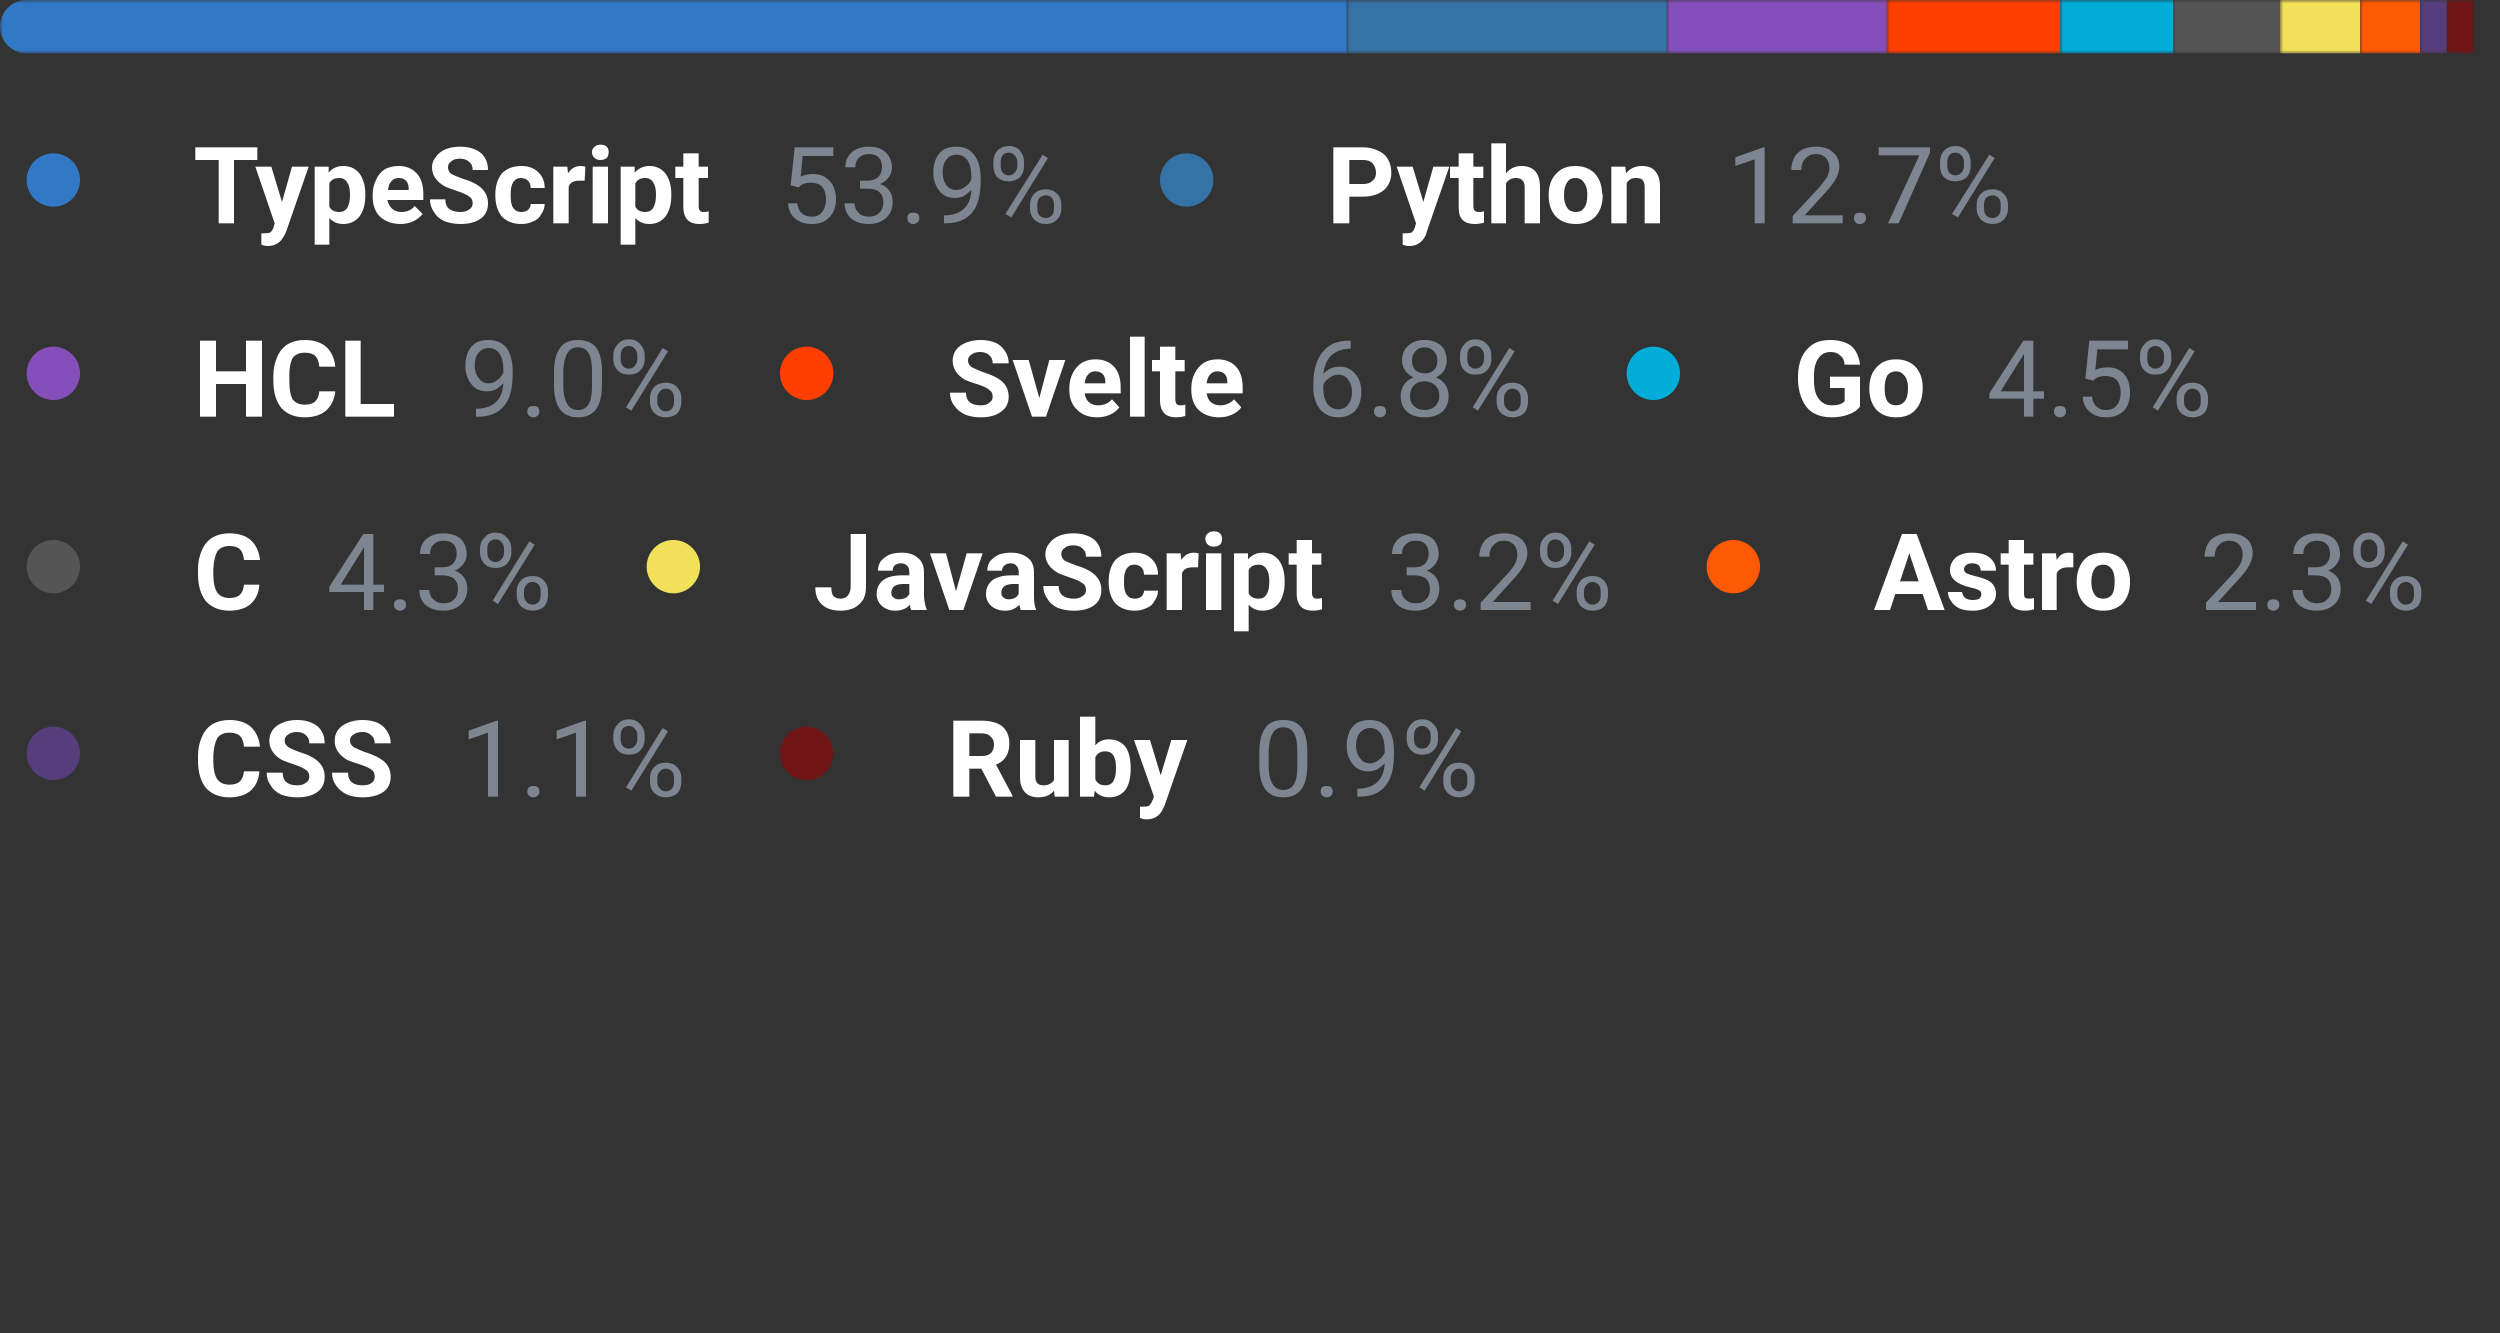 <svg width="375" height="200" viewBox="0 0 375 200" xmlns="http://www.w3.org/2000/svg"><rect x="0" y="0" width="375" height="200" fill="#333333" stroke="none"/><mask id="satori_om-id"><rect x="0" y="0" width="375" height="123" fill="#fff"/></mask><clipPath id="satori_cp-id-0"><path x="0" y="0" width="375" height="8" d="M4,0 h367 a4,4 0 0 1 4,4 v0 a4,4 0 0 1 -4,4 h-367 a4,4 0 0 1 -4,-4 v0 a4,4 0 0 1 4,-4"/></clipPath><mask id="satori_om-id-0"><rect x="0" y="0" width="375" height="8" fill="#fff"/></mask><mask id="satori_om-id-0-0"><rect x="0" y="0" width="202" height="8" fill="#fff" mask="url(#satori_om-id-0)"/></mask><rect x="0" y="0" width="202" height="8" fill="#3178c6" clip-path="url(#satori_cp-id-0)" mask="url(#satori_om-id-0)"/><mask id="satori_om-id-0-1"><rect x="202" y="0" width="48" height="8" fill="#fff" mask="url(#satori_om-id-0)"/></mask><rect x="202" y="0" width="48" height="8" fill="#3572A5" clip-path="url(#satori_cp-id-0)" mask="url(#satori_om-id-0)"/><mask id="satori_om-id-0-2"><rect x="250" y="0" width="33" height="8" fill="#fff" mask="url(#satori_om-id-0)"/></mask><rect x="250" y="0" width="33" height="8" fill="#844FBA" clip-path="url(#satori_cp-id-0)" mask="url(#satori_om-id-0)"/><mask id="satori_om-id-0-3"><rect x="283" y="0" width="26" height="8" fill="#fff" mask="url(#satori_om-id-0)"/></mask><rect x="283" y="0" width="26" height="8" fill="#ff3e00" clip-path="url(#satori_cp-id-0)" mask="url(#satori_om-id-0)"/><mask id="satori_om-id-0-4"><rect x="309" y="0" width="17" height="8" fill="#fff" mask="url(#satori_om-id-0)"/></mask><rect x="309" y="0" width="17" height="8" fill="#00ADD8" clip-path="url(#satori_cp-id-0)" mask="url(#satori_om-id-0)"/><mask id="satori_om-id-0-5"><rect x="326" y="0" width="16" height="8" fill="#fff" mask="url(#satori_om-id-0)"/></mask><rect x="326" y="0" width="16" height="8" fill="#555555" clip-path="url(#satori_cp-id-0)" mask="url(#satori_om-id-0)"/><mask id="satori_om-id-0-6"><rect x="342" y="0" width="12" height="8" fill="#fff" mask="url(#satori_om-id-0)"/></mask><rect x="342" y="0" width="12" height="8" fill="#f1e05a" clip-path="url(#satori_cp-id-0)" mask="url(#satori_om-id-0)"/><mask id="satori_om-id-0-7"><rect x="354" y="0" width="9" height="8" fill="#fff" mask="url(#satori_om-id-0)"/></mask><rect x="354" y="0" width="9" height="8" fill="#ff5a03" clip-path="url(#satori_cp-id-0)" mask="url(#satori_om-id-0)"/><mask id="satori_om-id-0-8"><rect x="363" y="0" width="4" height="8" fill="#fff" mask="url(#satori_om-id-0)"/></mask><rect x="363" y="0" width="4" height="8" fill="#563d7c" clip-path="url(#satori_cp-id-0)" mask="url(#satori_om-id-0)"/><mask id="satori_om-id-0-9"><rect x="367" y="0" width="4" height="8" fill="#fff" mask="url(#satori_om-id-0)"/></mask><rect x="367" y="0" width="4" height="8" fill="#701516" clip-path="url(#satori_cp-id-0)" mask="url(#satori_om-id-0)"/><mask id="satori_om-id-1"><rect x="0" y="18" width="375" height="105" fill="#fff"/></mask><mask id="satori_om-id-1-0"><rect x="0" y="18" width="160" height="19" fill="#fff"/></mask><mask id="satori_om-id-1-0-0"><rect x="0" y="19" width="16" height="16" fill="#fff"/></mask><mask id="satori_om-id-1-0-0-0"><rect x="4" y="23" width="8" height="8" fill="#fff"/></mask><path x="4" y="23" width="8" height="8" fill="#3178c6" d="M8,23 h0 a4,4 0 0 1 4,4 v0 a4,4 0 0 1 -4,4 h0 a4,4 0 0 1 -4,-4 v0 a4,4 0 0 1 4,-4"/><mask id="satori_om-id-1-0-1"><rect x="29" y="18" width="79" height="19" fill="#fff"/></mask><path fill="#fff" d="M38.6 22.1L38.6 24.0L35.1 24.0L35.1 33.5L32.8 33.5L32.8 24.0L29.3 24.0L29.3 22.1L38.6 22.1ZM40.7 25.0L42.3 30.3L43.8 25.0L46.3 25.0L42.9 34.8L42.7 35.2Q41.9 36.9 40.2 36.9L40.2 36.9Q39.7 36.9 39.2 36.7L39.2 36.7L39.2 35.0L39.5 35.0Q40.2 35.0 40.5 34.9Q40.8 34.7 41.0 34.2L41.0 34.2L41.2 33.5L38.3 25.0L40.7 25.0ZM54.8 29.2L54.8 29.3Q54.8 31.3 53.9 32.5Q53.0 33.6 51.5 33.6L51.5 33.6Q50.2 33.6 49.4 32.7L49.4 32.7L49.4 36.7L47.2 36.7L47.2 25.0L49.3 25.0L49.3 25.9Q50.1 24.9 51.5 24.9L51.5 24.9Q53.0 24.9 53.9 26.0Q54.8 27.2 54.8 29.2L54.8 29.2ZM52.5 29.2L52.5 29.2Q52.5 28.0 52.1 27.4Q51.7 26.7 50.9 26.7L50.9 26.7Q49.8 26.7 49.4 27.5L49.4 27.5L49.4 31.0Q49.8 31.8 50.9 31.8L50.9 31.8Q52.5 31.8 52.5 29.2ZM60.1 33.6L60.1 33.6Q58.2 33.6 57.0 32.5Q55.9 31.4 55.9 29.5L55.9 29.5L55.9 29.2Q55.9 28.0 56.4 27.0Q56.8 26.0 57.7 25.4Q58.6 24.9 59.8 24.9L59.8 24.9Q61.5 24.9 62.5 26.0Q63.5 27.1 63.5 29.1L63.5 29.1L63.5 30.0L58.1 30.0Q58.3 30.8 58.8 31.3Q59.4 31.8 60.2 31.8L60.2 31.8Q61.5 31.8 62.2 30.9L62.2 30.9L63.4 32.1Q62.8 32.8 62.0 33.2Q61.1 33.6 60.1 33.6ZM59.8 26.7L59.8 26.7Q59.1 26.7 58.7 27.2Q58.3 27.6 58.2 28.5L58.2 28.5L61.3 28.5L61.3 28.3Q61.3 27.5 60.9 27.1Q60.5 26.7 59.8 26.7ZM70.9 30.5L70.9 30.5Q70.9 29.8 70.4 29.5Q69.9 29.1 68.7 28.7Q67.5 28.3 66.8 28.0L66.8 28.0Q64.8 26.9 64.8 25.1L64.8 25.1Q64.8 24.2 65.4 23.5Q65.9 22.8 66.8 22.4Q67.8 22.0 69.0 22.0L69.0 22.0Q70.3 22.0 71.2 22.4Q72.2 22.8 72.7 23.6Q73.2 24.4 73.2 25.5L73.2 25.5L70.9 25.5Q70.9 24.7 70.4 24.3Q69.9 23.8 69.0 23.8L69.0 23.8Q68.1 23.8 67.7 24.2Q67.2 24.5 67.2 25.1L67.2 25.1Q67.2 25.7 67.7 26.1Q68.3 26.4 69.4 26.8L69.4 26.8Q71.4 27.4 72.3 28.3Q73.2 29.2 73.2 30.5L73.2 30.5Q73.2 32.0 72.1 32.8Q71.0 33.6 69.1 33.6L69.1 33.6Q67.8 33.6 66.7 33.2Q65.6 32.7 65.1 31.8Q64.5 31.0 64.5 29.9L64.5 29.9L66.8 29.9Q66.8 31.8 69.1 31.8L69.1 31.8Q69.9 31.8 70.4 31.4Q70.9 31.1 70.9 30.5ZM78.2 31.8L78.2 31.8Q78.8 31.8 79.2 31.5Q79.6 31.1 79.6 30.6L79.6 30.6L81.7 30.6Q81.7 31.4 81.2 32.1Q80.8 32.9 80.0 33.2Q79.2 33.6 78.2 33.6L78.2 33.6Q76.4 33.6 75.3 32.5Q74.3 31.3 74.3 29.3L74.3 29.3L74.3 29.2Q74.3 27.2 75.3 26.0Q76.4 24.9 78.2 24.9L78.2 24.9Q79.8 24.9 80.7 25.8Q81.7 26.7 81.7 28.2L81.7 28.2L79.6 28.2Q79.6 27.5 79.2 27.1Q78.8 26.7 78.1 26.7L78.1 26.7Q77.4 26.7 77.0 27.3Q76.6 27.9 76.6 29.1L76.6 29.1L76.6 29.4Q76.6 30.7 77.0 31.2Q77.4 31.8 78.2 31.8ZM87.8 25.0L87.7 27.1Q87.3 27.1 86.9 27.1L86.9 27.1Q85.6 27.1 85.3 28.0L85.3 28.0L85.3 33.5L83.0 33.5L83.0 25.0L85.1 25.0L85.2 26.0Q85.9 24.9 87.1 24.9L87.1 24.9Q87.4 24.9 87.8 25.0L87.8 25.0ZM91.2 25.0L91.2 33.5L88.9 33.5L88.9 25.0L91.2 25.0ZM88.8 22.8L88.8 22.8Q88.8 22.3 89.2 22.0Q89.5 21.7 90.1 21.7L90.1 21.7Q90.7 21.7 91 22.0Q91.3 22.3 91.3 22.8L91.3 22.8Q91.3 23.4 91.0 23.7Q90.6 24.0 90.1 24.0Q89.5 24.0 89.2 23.7Q88.8 23.4 88.8 22.8ZM100.7 29.2L100.7 29.3Q100.7 31.3 99.8 32.5Q98.9 33.6 97.4 33.6L97.4 33.6Q96.1 33.6 95.3 32.7L95.3 32.7L95.3 36.7L93.1 36.7L93.1 25.0L95.2 25.0L95.2 25.9Q96.1 24.9 97.4 24.9L97.4 24.9Q98.9 24.9 99.8 26.0Q100.7 27.2 100.7 29.2L100.7 29.2ZM98.4 29.2L98.4 29.2Q98.4 28.0 98.0 27.4Q97.6 26.7 96.8 26.7L96.8 26.7Q95.7 26.7 95.3 27.5L95.3 27.5L95.3 31.0Q95.7 31.8 96.8 31.8L96.8 31.8Q98.4 31.8 98.4 29.2ZM102.5 23.0L104.8 23.0L104.8 25.0L106.2 25.0L106.2 26.7L104.8 26.7L104.8 30.9Q104.8 31.4 105.0 31.6Q105.1 31.8 105.6 31.8L105.6 31.8Q106.0 31.8 106.3 31.7L106.3 31.7L106.3 33.4Q105.6 33.6 104.9 33.6L104.9 33.6Q102.6 33.6 102.5 31.2L102.5 31.2L102.5 26.7L101.3 26.7L101.3 25.0L102.5 25.0L102.5 23.0Z "/><mask id="satori_om-id-1-0-2"><rect x="117" y="18" width="43" height="19" fill="#fff"/></mask><path fill="#7d8590" d="M119.8 28.1L118.6 27.8L119.2 22.1L125.0 22.1L125.0 23.4L120.4 23.4L120.1 26.5Q120.9 26.1 122.0 26.1L122.0 26.1Q123.5 26.1 124.4 27.1Q125.4 28.1 125.4 29.9L125.4 29.9Q125.4 31.6 124.4 32.6Q123.5 33.6 121.8 33.6L121.8 33.6Q120.2 33.6 119.3 32.8Q118.3 32.0 118.2 30.5L118.2 30.5L119.6 30.5Q119.7 31.5 120.3 32.0Q120.8 32.5 121.8 32.5L121.8 32.5Q122.8 32.5 123.3 31.8Q123.9 31.1 123.9 29.9L123.9 29.9Q123.9 28.7 123.3 28.0Q122.7 27.4 121.6 27.4L121.6 27.4Q120.7 27.4 120.1 27.8L120.1 27.8L119.8 28.1ZM129.0 28.3L129.0 27.1L130.1 27.1Q131.1 27.1 131.7 26.6Q132.3 26.0 132.3 25.1L132.3 25.1Q132.3 23.1 130.3 23.1L130.3 23.1Q129.4 23.1 128.8 23.7Q128.3 24.2 128.3 25.1L128.3 25.1L126.8 25.1Q126.8 23.7 127.8 22.8Q128.8 22.0 130.3 22.0L130.3 22.0Q131.9 22.0 132.8 22.8Q133.8 23.7 133.8 25.2L133.8 25.2Q133.8 25.9 133.3 26.6Q132.8 27.3 132.0 27.6L132.0 27.6Q132.9 27.9 133.4 28.6Q133.9 29.3 133.9 30.3L133.9 30.3Q133.9 31.8 132.9 32.7Q131.9 33.6 130.3 33.6Q128.7 33.6 127.7 32.8Q126.7 31.9 126.7 30.5L126.7 30.5L128.2 30.5Q128.2 31.4 128.8 31.9Q129.3 32.5 130.3 32.5L130.3 32.5Q131.4 32.5 131.9 31.9Q132.5 31.4 132.5 30.3L132.5 30.3Q132.5 29.4 131.9 28.8Q131.3 28.3 130.1 28.3L130.1 28.3L129.0 28.3ZM136.1 32.7L136.1 32.7Q136.1 32.4 136.3 32.1Q136.5 31.9 137.0 31.9Q137.4 31.9 137.7 32.1Q137.9 32.4 137.9 32.7L137.9 32.7Q137.9 33.1 137.7 33.3Q137.4 33.6 137.0 33.6Q136.5 33.6 136.3 33.3Q136.1 33.1 136.1 32.7ZM145.7 28.5L145.7 28.5Q145.2 29.0 144.6 29.4Q144.0 29.7 143.2 29.7L143.2 29.7Q142.2 29.7 141.5 29.2Q140.8 28.7 140.4 27.8Q140.0 27.0 140.0 25.9L140.0 25.9Q140.0 24.7 140.4 23.8Q140.8 22.9 141.6 22.4Q142.4 22.0 143.5 22.0L143.5 22.0Q145.2 22.0 146.1 23.2Q147.1 24.5 147.1 26.7L147.1 26.7L147.1 27.1Q147.1 30.4 145.8 31.9Q144.5 33.5 141.8 33.5L141.8 33.5L141.6 33.5L141.6 32.3L141.9 32.3Q143.7 32.2 144.6 31.3Q145.6 30.4 145.7 28.5ZM143.4 28.5L143.4 28.5Q144.2 28.5 144.8 28.0Q145.4 27.6 145.7 26.9L145.7 26.9L145.7 26.4Q145.7 24.9 145.1 24.0Q144.4 23.2 143.5 23.2L143.5 23.2Q142.5 23.2 142.0 23.9Q141.4 24.6 141.4 25.8L141.4 25.8Q141.4 27.0 141.9 27.7Q142.5 28.5 143.4 28.5ZM149.0 24.8L149.0 24.3Q149.0 23.3 149.6 22.6Q150.3 21.9 151.3 21.9L151.3 21.9Q152.4 21.9 153.0 22.6Q153.6 23.3 153.6 24.3L153.6 24.3L153.6 24.9Q153.6 25.9 153.0 26.6Q152.3 27.2 151.3 27.2L151.3 27.2Q150.3 27.2 149.6 26.6Q149.0 25.9 149.0 24.8L149.0 24.8ZM150.1 24.3L150.1 24.9Q150.1 25.5 150.4 25.9Q150.8 26.3 151.3 26.3L151.3 26.3Q151.9 26.3 152.2 25.9Q152.6 25.5 152.6 24.9L152.6 24.9L152.6 24.3Q152.6 23.7 152.2 23.3Q151.9 22.9 151.3 22.9Q150.7 22.9 150.4 23.3Q150.1 23.7 150.1 24.3L150.1 24.3ZM154.5 31.3L154.5 30.7Q154.5 29.7 155.2 29.0Q155.8 28.4 156.9 28.4Q157.9 28.4 158.5 29.0Q159.2 29.7 159.2 30.7L159.2 30.7L159.2 31.3Q159.2 32.3 158.5 33.0Q157.9 33.6 156.9 33.6Q155.9 33.6 155.2 33.0Q154.5 32.3 154.5 31.3L154.5 31.3ZM155.6 30.7L155.6 31.3Q155.6 31.9 155.9 32.3Q156.3 32.7 156.9 32.7L156.9 32.7Q157.4 32.7 157.8 32.3Q158.1 31.9 158.1 31.3L158.1 31.3L158.1 30.7Q158.1 30.1 157.8 29.7Q157.4 29.3 156.9 29.3L156.9 29.3Q156.3 29.3 155.9 29.7Q155.6 30.1 155.6 30.7L155.6 30.7ZM157.2 23.7L151.7 32.6L150.8 32.1L156.4 23.2L157.2 23.7Z "/><mask id="satori_om-id-1-1"><rect x="170" y="18" width="132" height="19" fill="#fff"/></mask><mask id="satori_om-id-1-1-0"><rect x="170" y="19" width="16" height="16" fill="#fff"/></mask><mask id="satori_om-id-1-1-0-0"><rect x="174" y="23" width="8" height="8" fill="#fff"/></mask><path x="174" y="23" width="8" height="8" fill="#3572A5" d="M178,23 h0 a4,4 0 0 1 4,4 v0 a4,4 0 0 1 -4,4 h0 a4,4 0 0 1 -4,-4 v0 a4,4 0 0 1 4,-4"/><mask id="satori_om-id-1-1-1"><rect x="199" y="18" width="51" height="19" fill="#fff"/></mask><path fill="#fff" d="M204.4 29.5L202.4 29.5L202.4 33.5L200.0 33.5L200.0 22.1L204.5 22.1Q205.7 22.1 206.7 22.6Q207.7 23.0 208.2 23.9Q208.7 24.8 208.7 25.9L208.7 25.9Q208.7 27.5 207.6 28.5Q206.4 29.5 204.4 29.5L204.4 29.5ZM202.4 24.0L202.4 27.6L204.5 27.6Q205.4 27.6 205.9 27.1Q206.4 26.7 206.4 25.9L206.4 25.9Q206.4 25.1 205.9 24.5Q205.4 24.0 204.5 24.0L204.5 24.0L202.4 24.0ZM211.9 25.0L213.5 30.3L215.0 25.0L217.4 25.0L214.0 34.8L213.9 35.2Q213.1 36.9 211.4 36.9L211.4 36.9Q210.9 36.9 210.4 36.7L210.4 36.7L210.4 35.0L210.7 35.0Q211.3 35.0 211.7 34.9Q212.0 34.7 212.2 34.2L212.2 34.2L212.4 33.5L209.5 25.0L211.9 25.0ZM218.8 23.0L221.0 23.0L221.0 25.0L222.5 25.0L222.5 26.7L221.0 26.7L221.0 30.9Q221.0 31.4 221.2 31.6Q221.4 31.8 221.9 31.8L221.9 31.8Q222.3 31.8 222.6 31.7L222.6 31.7L222.6 33.4Q221.9 33.6 221.2 33.6L221.2 33.6Q218.8 33.6 218.8 31.2L218.8 31.2L218.8 26.7L217.5 26.7L217.5 25.0L218.8 25.0L218.8 23.0ZM225.9 21.5L225.9 26.0Q226.8 24.9 228.2 24.9L228.2 24.9Q231.0 24.9 231.0 28.1L231.0 28.1L231.0 33.5L228.7 33.5L228.7 28.1Q228.7 27.4 228.4 27.1Q228.1 26.7 227.4 26.7L227.4 26.7Q226.4 26.7 225.9 27.5L225.9 27.5L225.9 33.5L223.7 33.5L223.7 21.5L225.9 21.5ZM232.3 29.3L232.3 29.2Q232.3 27.9 232.8 26.9Q233.3 26.0 234.2 25.4Q235.1 24.9 236.3 24.9L236.3 24.9Q238.0 24.9 239.1 25.9Q240.2 27.0 240.3 28.8L240.3 28.8L240.4 29.3Q240.4 31.3 239.3 32.5Q238.2 33.6 236.4 33.6Q234.5 33.6 233.4 32.5Q232.3 31.3 232.3 29.3L232.3 29.3ZM234.6 29.3L234.6 29.3Q234.6 30.5 235.1 31.2Q235.5 31.8 236.4 31.8L236.4 31.8Q237.2 31.8 237.6 31.2Q238.1 30.6 238.1 29.2L238.1 29.2Q238.1 28.0 237.6 27.4Q237.2 26.7 236.3 26.7L236.3 26.7Q235.5 26.7 235.1 27.3Q234.6 28.0 234.6 29.3ZM241.7 25.0L243.8 25.0L243.9 26.0Q244.8 24.9 246.3 24.9L246.3 24.9Q247.7 24.9 248.3 25.7Q249.0 26.5 249.0 28.0L249.0 28.0L249.0 33.5L246.7 33.5L246.7 28.1Q246.7 27.4 246.4 27.0Q246.1 26.7 245.4 26.7L245.4 26.7Q244.4 26.7 244.0 27.5L244.0 27.5L244.0 33.5L241.7 33.5L241.7 25.0Z "/><mask id="satori_om-id-1-1-2"><rect x="259" y="18" width="43" height="19" fill="#fff"/></mask><path fill="#7d8590" d="M264.7 22.1L264.7 33.5L263.2 33.5L263.2 23.9L260.3 24.9L260.3 23.6L264.5 22.1L264.7 22.1ZM276.4 32.3L276.4 33.5L268.9 33.5L268.9 32.4L272.9 28.1Q273.7 27.1 274.1 26.5Q274.4 25.8 274.4 25.2L274.4 25.2Q274.4 24.3 273.9 23.7Q273.3 23.1 272.4 23.1L272.4 23.1Q271.4 23.1 270.8 23.8Q270.2 24.4 270.2 25.5L270.2 25.5L268.7 25.5Q268.7 23.9 269.7 22.9Q270.7 22.0 272.4 22.0L272.4 22.0Q274.0 22.0 274.9 22.8Q275.9 23.6 275.9 25.0L275.9 25.0Q275.9 26.7 273.7 29.0L273.7 29.0L270.7 32.3L276.4 32.3ZM278.1 32.7L278.1 32.7Q278.1 32.4 278.3 32.1Q278.5 31.9 279.0 31.9Q279.4 31.9 279.7 32.1Q279.9 32.4 279.9 32.7L279.9 32.7Q279.9 33.1 279.7 33.3Q279.4 33.6 279.0 33.6Q278.5 33.6 278.3 33.3Q278.1 33.1 278.1 32.7ZM289.5 22.1L289.5 22.9L284.8 33.5L283.2 33.5L287.9 23.3L281.8 23.3L281.8 22.1L289.5 22.1ZM291.0 24.8L291.0 24.3Q291.0 23.3 291.6 22.6Q292.3 21.9 293.3 21.9L293.3 21.9Q294.4 21.9 295.0 22.6Q295.6 23.3 295.6 24.3L295.6 24.3L295.6 24.9Q295.6 25.9 295.0 26.6Q294.3 27.2 293.3 27.2L293.3 27.2Q292.3 27.2 291.6 26.6Q291.0 25.9 291.0 24.8L291.0 24.8ZM292.1 24.3L292.1 24.9Q292.1 25.5 292.4 25.9Q292.8 26.3 293.3 26.3L293.3 26.3Q293.9 26.3 294.2 25.9Q294.6 25.5 294.6 24.9L294.6 24.9L294.6 24.3Q294.6 23.7 294.2 23.3Q293.9 22.9 293.3 22.9Q292.7 22.9 292.4 23.3Q292.1 23.7 292.1 24.3L292.1 24.3ZM296.5 31.3L296.5 30.7Q296.5 29.7 297.2 29.0Q297.8 28.4 298.9 28.4Q299.9 28.4 300.5 29.0Q301.2 29.7 301.2 30.7L301.2 30.7L301.2 31.3Q301.2 32.3 300.5 33.0Q299.9 33.6 298.9 33.6Q297.9 33.6 297.2 33.0Q296.5 32.3 296.5 31.3L296.5 31.3ZM297.6 30.7L297.6 31.3Q297.6 31.9 297.9 32.3Q298.3 32.7 298.9 32.7L298.9 32.7Q299.4 32.7 299.8 32.3Q300.1 31.9 300.1 31.3L300.1 31.3L300.1 30.7Q300.1 30.1 299.8 29.7Q299.4 29.3 298.9 29.3L298.9 29.3Q298.3 29.3 297.9 29.7Q297.6 30.1 297.6 30.7L297.6 30.7ZM299.2 23.7L293.7 32.6L292.8 32.1L298.4 23.2L299.2 23.7Z "/><mask id="satori_om-id-1-2"><rect x="0" y="47" width="103" height="19" fill="#fff"/></mask><mask id="satori_om-id-1-2-0"><rect x="0" y="48" width="16" height="16" fill="#fff"/></mask><mask id="satori_om-id-1-2-0-0"><rect x="4" y="52" width="8" height="8" fill="#fff"/></mask><path x="4" y="52" width="8" height="8" fill="#844FBA" d="M8,52 h0 a4,4 0 0 1 4,4 v0 a4,4 0 0 1 -4,4 h0 a4,4 0 0 1 -4,-4 v0 a4,4 0 0 1 4,-4"/><mask id="satori_om-id-1-2-1"><rect x="29" y="47" width="31" height="19" fill="#fff"/></mask><path fill="#fff" d="M39.3 51.1L39.3 62.5L36.9 62.5L36.9 57.6L32.4 57.6L32.4 62.5L30.0 62.5L30.0 51.1L32.4 51.1L32.4 55.7L36.9 55.7L36.9 51.1L39.3 51.1ZM47.9 58.7L50.3 58.7Q50.1 60.5 48.9 61.6Q47.7 62.6 45.7 62.6L45.7 62.6Q43.5 62.6 42.2 61.2Q41.0 59.7 41.0 57.1L41.0 57.1L41.0 56.4Q41.0 54.8 41.6 53.5Q42.1 52.3 43.2 51.6Q44.3 51.0 45.7 51.0L45.7 51.0Q47.7 51.0 48.9 52.0Q50.1 53.1 50.3 55.0L50.3 55.0L47.9 55.0Q47.8 53.9 47.3 53.4Q46.8 52.9 45.7 52.9L45.7 52.9Q44.5 52.9 43.9 53.7Q43.4 54.6 43.4 56.3L43.4 56.3L43.4 57.2Q43.4 59.0 43.9 59.9Q44.5 60.7 45.7 60.7L45.7 60.7Q46.8 60.7 47.3 60.2Q47.8 59.7 47.9 58.7L47.9 58.7ZM54.1 51.1L54.1 60.6L59.1 60.6L59.1 62.5L51.8 62.5L51.8 51.1L54.1 51.1Z "/><mask id="satori_om-id-1-2-2"><rect x="69" y="47" width="34" height="19" fill="#fff"/></mask><path fill="#7d8590" d="M75.5 57.5L75.5 57.5Q75.0 58.0 74.4 58.4Q73.8 58.7 73.0 58.7L73.0 58.7Q72.0 58.7 71.3 58.2Q70.6 57.7 70.2 56.8Q69.8 56.0 69.8 54.9L69.8 54.9Q69.8 53.7 70.2 52.8Q70.6 51.9 71.4 51.4Q72.2 51.0 73.3 51.0L73.3 51.0Q75.0 51.0 76.0 52.2Q76.9 53.5 76.9 55.7L76.9 55.7L76.9 56.1Q76.9 59.4 75.6 60.9Q74.3 62.5 71.7 62.5L71.7 62.5L71.4 62.5L71.4 61.3L71.7 61.3Q73.5 61.2 74.4 60.3Q75.4 59.4 75.5 57.5ZM73.3 57.5L73.3 57.5Q74.0 57.5 74.6 57.0Q75.2 56.6 75.5 55.9L75.5 55.9L75.5 55.4Q75.5 53.9 74.9 53.0Q74.3 52.2 73.3 52.2L73.3 52.2Q72.4 52.2 71.8 52.9Q71.2 53.6 71.2 54.8L71.2 54.8Q71.2 56.0 71.8 56.7Q72.3 57.5 73.3 57.5ZM79.1 61.7L79.1 61.7Q79.1 61.4 79.3 61.1Q79.6 60.9 80 60.9Q80.4 60.9 80.7 61.1Q80.9 61.4 80.9 61.7L80.9 61.7Q80.9 62.1 80.7 62.3Q80.4 62.6 80 62.6Q79.6 62.6 79.3 62.3Q79.1 62.1 79.1 61.7ZM90.3 55.8L90.3 57.6Q90.3 60.2 89.4 61.4Q88.5 62.6 86.7 62.6L86.7 62.6Q84.9 62.6 84 61.4Q83.1 60.2 83.1 57.8L83.1 57.8L83.1 55.9Q83.1 53.4 84.0 52.2Q84.8 51.0 86.7 51.0L86.7 51.0Q88.5 51.0 89.4 52.1Q90.3 53.3 90.3 55.8L90.3 55.8ZM88.8 58.0L88.8 55.7Q88.8 53.8 88.3 53.0Q87.8 52.1 86.7 52.1L86.7 52.1Q85.6 52.1 85.1 53.0Q84.6 53.8 84.5 55.5L84.5 55.5L84.5 57.9Q84.5 59.7 85.1 60.6Q85.6 61.5 86.7 61.5L86.7 61.5Q87.8 61.5 88.3 60.6Q88.8 59.8 88.8 58.0L88.8 58.0ZM92 53.8L92 53.3Q92 52.3 92.7 51.6Q93.3 50.9 94.3 50.9L94.3 50.9Q95.4 50.9 96.0 51.6Q96.7 52.3 96.7 53.3L96.7 53.3L96.7 53.9Q96.7 54.9 96.0 55.6Q95.4 56.2 94.3 56.2L94.3 56.2Q93.3 56.2 92.7 55.6Q92 54.9 92 53.8L92 53.8ZM93.1 53.3L93.1 53.9Q93.1 54.5 93.4 54.9Q93.8 55.3 94.3 55.3L94.3 55.3Q94.9 55.3 95.2 54.9Q95.6 54.5 95.6 53.9L95.6 53.9L95.6 53.3Q95.6 52.7 95.2 52.3Q94.9 51.9 94.3 51.9Q93.8 51.9 93.4 52.3Q93.1 52.7 93.1 53.3L93.1 53.3ZM97.5 60.3L97.5 59.7Q97.5 58.7 98.2 58.0Q98.8 57.4 99.9 57.4Q100.9 57.4 101.5 58.0Q102.2 58.7 102.2 59.7L102.2 59.7L102.2 60.3Q102.2 61.3 101.6 62.0Q100.9 62.6 99.9 62.6Q98.9 62.6 98.2 62.0Q97.5 61.3 97.5 60.3L97.5 60.3ZM98.6 59.7L98.6 60.3Q98.6 60.9 99.0 61.3Q99.3 61.7 99.9 61.7L99.9 61.7Q100.4 61.7 100.8 61.3Q101.1 60.9 101.1 60.3L101.1 60.3L101.1 59.7Q101.1 59.1 100.8 58.7Q100.4 58.3 99.9 58.3L99.9 58.3Q99.3 58.3 99.0 58.7Q98.6 59.1 98.6 59.7L98.6 59.7ZM100.2 52.7L94.7 61.6L93.9 61.1L99.4 52.2L100.2 52.7Z "/><mask id="satori_om-id-1-3"><rect x="113" y="47" width="117" height="19" fill="#fff"/></mask><mask id="satori_om-id-1-3-0"><rect x="113" y="48" width="16" height="16" fill="#fff"/></mask><mask id="satori_om-id-1-3-0-0"><rect x="117" y="52" width="8" height="8" fill="#fff"/></mask><path x="117" y="52" width="8" height="8" fill="#ff3e00" d="M121,52 h0 a4,4 0 0 1 4,4 v0 a4,4 0 0 1 -4,4 h0 a4,4 0 0 1 -4,-4 v0 a4,4 0 0 1 4,-4"/><mask id="satori_om-id-1-3-1"><rect x="142" y="47" width="45" height="19" fill="#fff"/></mask><path fill="#fff" d="M148.9 59.5L148.9 59.5Q148.9 58.8 148.4 58.5Q148.0 58.1 146.8 57.7Q145.5 57.3 144.8 57.0L144.8 57.0Q142.9 55.9 142.9 54.1L142.9 54.1Q142.9 53.2 143.4 52.5Q143.9 51.8 144.9 51.4Q145.9 51.0 147.1 51.0L147.1 51.0Q148.3 51.0 149.3 51.4Q150.2 51.8 150.7 52.6Q151.3 53.4 151.3 54.5L151.3 54.5L148.9 54.5Q148.9 53.7 148.4 53.3Q147.9 52.8 147.0 52.8L147.0 52.8Q146.2 52.8 145.7 53.2Q145.2 53.5 145.2 54.1L145.2 54.1Q145.2 54.7 145.8 55.1Q146.4 55.4 147.4 55.8L147.4 55.8Q149.4 56.4 150.4 57.3Q151.3 58.2 151.3 59.5L151.3 59.5Q151.3 61.0 150.1 61.8Q149.0 62.6 147.1 62.6L147.1 62.6Q145.8 62.6 144.8 62.2Q143.7 61.7 143.1 60.8Q142.5 60.0 142.5 58.9L142.5 58.9L144.9 58.9Q144.9 60.8 147.1 60.8L147.1 60.8Q148.0 60.8 148.4 60.4Q148.9 60.1 148.9 59.5ZM154.3 54.0L155.9 59.7L157.4 54.0L159.8 54.0L156.9 62.5L154.8 62.5L151.9 54.0L154.3 54.0ZM164.6 62.6L164.6 62.6Q162.7 62.6 161.6 61.5Q160.4 60.4 160.4 58.5L160.4 58.5L160.4 58.2Q160.4 57.0 160.9 56.0Q161.4 55.0 162.3 54.4Q163.2 53.9 164.3 53.9L164.3 53.9Q166.1 53.9 167.1 55.0Q168.1 56.1 168.1 58.1L168.1 58.1L168.1 59.0L162.7 59.0Q162.8 59.8 163.3 60.3Q163.9 60.8 164.7 60.8L164.7 60.8Q166.0 60.8 166.8 59.9L166.8 59.9L167.9 61.1Q167.4 61.8 166.5 62.2Q165.6 62.6 164.6 62.6ZM164.3 55.7L164.3 55.7Q163.6 55.7 163.2 56.2Q162.8 56.6 162.7 57.5L162.7 57.5L165.8 57.5L165.8 57.3Q165.8 56.5 165.4 56.1Q165.0 55.7 164.3 55.7ZM171.7 50.5L171.7 62.5L169.5 62.5L169.5 50.5L171.7 50.5ZM174.0 52.0L176.3 52.0L176.3 54.0L177.7 54.0L177.7 55.7L176.3 55.7L176.3 59.9Q176.3 60.4 176.5 60.6Q176.6 60.8 177.1 60.8L177.1 60.8Q177.5 60.8 177.8 60.7L177.8 60.7L177.8 62.4Q177.1 62.6 176.4 62.6L176.4 62.6Q174.1 62.6 174.0 60.2L174.0 60.2L174.0 55.7L172.8 55.7L172.8 54.0L174.0 54.0L174.0 52.0ZM182.9 62.6L182.9 62.6Q181.0 62.6 179.8 61.5Q178.7 60.4 178.7 58.5L178.7 58.5L178.7 58.2Q178.7 57.0 179.2 56.0Q179.7 55.0 180.6 54.4Q181.5 53.9 182.6 53.9L182.6 53.9Q184.4 53.9 185.4 55.0Q186.4 56.1 186.4 58.1L186.4 58.1L186.4 59.0L181.0 59.0Q181.1 59.8 181.6 60.3Q182.2 60.8 183.0 60.8L183.0 60.8Q184.3 60.8 185.1 59.9L185.1 59.9L186.2 61.1Q185.7 61.8 184.8 62.2Q183.9 62.6 182.9 62.6ZM182.6 55.7L182.6 55.7Q181.9 55.7 181.5 56.2Q181.1 56.6 181.0 57.5L181.0 57.5L184.1 57.5L184.1 57.3Q184.1 56.5 183.7 56.1Q183.3 55.7 182.6 55.7Z "/><mask id="satori_om-id-1-3-2"><rect x="196" y="47" width="34" height="19" fill="#fff"/></mask><path fill="#7d8590" d="M202.4 51.1L202.6 51.1L202.6 52.3L202.4 52.3Q200.7 52.4 199.7 53.3Q198.7 54.3 198.5 56.1L198.5 56.1Q199.4 55.0 201.0 55.0L201.0 55.0Q202.4 55.0 203.3 56.1Q204.2 57.1 204.2 58.8L204.2 58.8Q204.2 60.5 203.3 61.6Q202.3 62.6 200.7 62.6L200.7 62.6Q199.1 62.6 198.0 61.4Q197.0 60.1 197.0 58.2L197.0 58.2L197.0 57.6Q197.0 54.5 198.4 52.8Q199.7 51.1 202.4 51.1L202.4 51.1ZM200.7 56.2L200.7 56.2Q200.0 56.2 199.4 56.7Q198.7 57.1 198.5 57.8L198.5 57.8L198.5 58.3Q198.5 59.7 199.1 60.6Q199.8 61.4 200.7 61.4L200.7 61.4Q201.7 61.4 202.2 60.7Q202.8 60.0 202.8 58.8L202.8 58.8Q202.8 57.7 202.2 56.9Q201.7 56.2 200.7 56.2ZM206.1 61.7L206.1 61.7Q206.1 61.4 206.3 61.1Q206.6 60.9 207 60.9Q207.4 60.9 207.7 61.1Q207.9 61.4 207.9 61.7L207.9 61.7Q207.9 62.1 207.7 62.3Q207.4 62.6 207 62.6Q206.6 62.6 206.3 62.3Q206.1 62.1 206.1 61.7ZM217.0 54.1L217.0 54.1Q217.0 54.9 216.6 55.6Q216.1 56.3 215.4 56.6L215.4 56.6Q216.3 57.0 216.8 57.7Q217.3 58.5 217.3 59.4L217.3 59.4Q217.3 60.9 216.3 61.8Q215.3 62.6 213.7 62.6L213.7 62.6Q212.0 62.6 211.1 61.8Q210.1 60.9 210.1 59.4L210.1 59.4Q210.1 58.5 210.6 57.7Q211.1 57.0 212.0 56.6L212.0 56.6Q211.2 56.2 210.8 55.6Q210.3 54.9 210.3 54.1L210.3 54.1Q210.3 52.6 211.3 51.8Q212.2 51.0 213.7 51.0L213.7 51.0Q215.2 51.0 216.1 51.8Q217.0 52.6 217.0 54.1ZM215.9 59.4L215.9 59.4Q215.9 58.4 215.3 57.8Q214.6 57.2 213.7 57.2Q212.7 57.2 212.1 57.8Q211.5 58.4 211.5 59.4Q211.5 60.4 212.1 60.9Q212.7 61.5 213.7 61.5L213.7 61.5Q214.7 61.5 215.3 60.9Q215.9 60.3 215.9 59.4ZM213.7 52.1L213.7 52.1Q212.8 52.1 212.3 52.7Q211.8 53.2 211.8 54.1L211.8 54.1Q211.8 55.0 212.3 55.5Q212.8 56.0 213.7 56.0Q214.6 56.0 215.1 55.5Q215.6 55.0 215.6 54.1Q215.6 53.2 215.1 52.7Q214.5 52.1 213.7 52.1ZM219 53.8L219 53.3Q219 52.3 219.7 51.6Q220.3 50.9 221.3 50.9L221.3 50.9Q222.4 50.9 223.0 51.6Q223.7 52.3 223.7 53.3L223.7 53.3L223.7 53.9Q223.7 54.9 223.0 55.6Q222.4 56.2 221.3 56.2L221.3 56.2Q220.3 56.2 219.7 55.6Q219 54.9 219 53.8L219 53.8ZM220.1 53.3L220.1 53.9Q220.1 54.5 220.4 54.9Q220.8 55.3 221.3 55.3L221.3 55.3Q221.9 55.3 222.2 54.9Q222.6 54.5 222.6 53.9L222.6 53.9L222.6 53.3Q222.6 52.7 222.2 52.3Q221.9 51.9 221.3 51.9Q220.8 51.9 220.4 52.3Q220.1 52.7 220.1 53.3L220.1 53.3ZM224.5 60.3L224.5 59.7Q224.5 58.7 225.2 58.0Q225.8 57.4 226.9 57.4Q227.9 57.4 228.5 58.0Q229.2 58.7 229.2 59.7L229.2 59.7L229.2 60.3Q229.2 61.3 228.6 62.0Q227.9 62.6 226.9 62.6Q225.9 62.6 225.2 62.0Q224.5 61.3 224.5 60.3L224.5 60.3ZM225.6 59.7L225.6 60.3Q225.6 60.9 226.0 61.3Q226.3 61.7 226.9 61.7L226.9 61.7Q227.4 61.7 227.8 61.3Q228.1 60.9 228.1 60.3L228.1 60.3L228.1 59.7Q228.1 59.1 227.8 58.7Q227.4 58.3 226.9 58.3L226.9 58.3Q226.3 58.3 226.0 58.7Q225.6 59.1 225.6 59.7L225.6 59.7ZM227.2 52.7L221.7 61.6L220.9 61.1L226.4 52.2L227.2 52.7Z "/><mask id="satori_om-id-1-4"><rect x="240" y="47" width="92" height="19" fill="#fff"/></mask><mask id="satori_om-id-1-4-0"><rect x="240" y="48" width="16" height="16" fill="#fff"/></mask><mask id="satori_om-id-1-4-0-0"><rect x="244" y="52" width="8" height="8" fill="#fff"/></mask><path x="244" y="52" width="8" height="8" fill="#00ADD8" d="M248,52 h0 a4,4 0 0 1 4,4 v0 a4,4 0 0 1 -4,4 h0 a4,4 0 0 1 -4,-4 v0 a4,4 0 0 1 4,-4"/><mask id="satori_om-id-1-4-1"><rect x="269" y="47" width="20" height="19" fill="#fff"/></mask><path fill="#fff" d="M279.0 56.5L279.0 61.0Q278.4 61.8 277.2 62.2Q276.1 62.6 274.7 62.6L274.7 62.6Q273.2 62.6 272.1 62.0Q271.0 61.4 270.4 60.1Q269.8 58.9 269.7 57.2L269.7 57.2L269.7 56.5Q269.7 54.8 270.3 53.5Q270.9 52.3 272.0 51.6Q273.0 51.0 274.5 51.0L274.5 51.0Q276.5 51.0 277.7 51.9Q278.8 52.9 279.0 54.7L279.0 54.7L276.7 54.7Q276.6 53.7 276.0 53.3Q275.5 52.8 274.6 52.8L274.6 52.8Q273.4 52.8 272.8 53.7Q272.1 54.6 272.1 56.4L272.1 56.4L272.1 57.1Q272.1 58.9 272.8 59.8Q273.5 60.8 274.8 60.8L274.8 60.8Q276.1 60.8 276.7 60.2L276.7 60.2L276.7 58.2L274.5 58.2L274.5 56.5L279.0 56.5ZM280.4 58.3L280.4 58.2Q280.4 56.9 280.9 55.9Q281.4 55.0 282.3 54.4Q283.2 53.9 284.4 53.9L284.4 53.9Q286.1 53.9 287.2 54.9Q288.3 56.0 288.4 57.8L288.4 57.8L288.4 58.3Q288.4 60.3 287.3 61.5Q286.3 62.6 284.4 62.6Q282.6 62.6 281.5 61.5Q280.4 60.3 280.4 58.3L280.4 58.3ZM282.7 58.3L282.7 58.3Q282.7 59.5 283.1 60.2Q283.6 60.8 284.4 60.8L284.4 60.8Q285.2 60.8 285.7 60.2Q286.2 59.6 286.2 58.2L286.2 58.2Q286.2 57.0 285.7 56.4Q285.2 55.7 284.4 55.7L284.4 55.7Q283.6 55.7 283.1 56.3Q282.7 57.0 282.7 58.3Z "/><mask id="satori_om-id-1-4-2"><rect x="298" y="47" width="34" height="19" fill="#fff"/></mask><path fill="#7d8590" d="M305.0 51.1L305.0 58.7L306.6 58.7L306.6 59.8L305.0 59.8L305.0 62.5L303.6 62.5L303.6 59.8L298.4 59.8L298.4 59.0L303.5 51.1L305.0 51.1ZM303.4 53.4L300.1 58.7L303.6 58.7L303.6 53.1L303.4 53.4ZM308.1 61.7L308.1 61.7Q308.1 61.4 308.3 61.1Q308.6 60.9 309 60.9Q309.4 60.9 309.7 61.1Q309.9 61.4 309.9 61.7L309.9 61.7Q309.9 62.1 309.7 62.3Q309.4 62.6 309 62.6Q308.6 62.6 308.3 62.3Q308.1 62.1 308.1 61.7ZM314.0 57.1L312.8 56.8L313.4 51.1L319.2 51.1L319.2 52.4L314.6 52.4L314.3 55.5Q315.1 55.1 316.2 55.1L316.2 55.1Q317.7 55.1 318.6 56.1Q319.5 57.1 319.5 58.9L319.5 58.9Q319.5 60.6 318.6 61.6Q317.6 62.6 315.9 62.6L315.9 62.6Q314.4 62.6 313.5 61.8Q312.5 61.0 312.4 59.5L312.4 59.5L313.8 59.5Q313.9 60.5 314.5 61.0Q315.0 61.5 315.9 61.5L315.9 61.5Q317.0 61.5 317.5 60.8Q318.1 60.1 318.1 58.9L318.1 58.9Q318.1 57.7 317.5 57.0Q316.9 56.4 315.8 56.4L315.8 56.4Q314.9 56.4 314.3 56.8L314.3 56.8L314.0 57.1ZM321 53.8L321 53.3Q321 52.3 321.7 51.6Q322.3 50.9 323.3 50.9L323.3 50.9Q324.4 50.9 325.0 51.6Q325.7 52.3 325.7 53.3L325.7 53.3L325.7 53.9Q325.7 54.9 325.0 55.6Q324.4 56.2 323.3 56.2L323.3 56.2Q322.3 56.2 321.7 55.6Q321 54.9 321 53.8L321 53.8ZM322.1 53.3L322.1 53.9Q322.1 54.5 322.4 54.9Q322.8 55.3 323.3 55.3L323.3 55.3Q323.9 55.3 324.2 54.9Q324.6 54.5 324.6 53.9L324.6 53.9L324.6 53.3Q324.6 52.7 324.2 52.3Q323.9 51.9 323.3 51.9Q322.8 51.9 322.4 52.3Q322.1 52.7 322.1 53.3L322.1 53.3ZM326.5 60.3L326.5 59.7Q326.5 58.7 327.2 58.0Q327.8 57.4 328.9 57.4Q329.9 57.4 330.5 58.0Q331.2 58.7 331.2 59.7L331.2 59.7L331.2 60.3Q331.2 61.3 330.6 62.0Q329.9 62.6 328.9 62.6Q327.9 62.6 327.2 62.0Q326.5 61.3 326.5 60.3L326.5 60.3ZM327.6 59.7L327.6 60.3Q327.6 60.9 328.0 61.3Q328.3 61.7 328.9 61.7L328.9 61.7Q329.4 61.7 329.8 61.3Q330.1 60.9 330.1 60.3L330.1 60.3L330.1 59.7Q330.1 59.1 329.8 58.7Q329.4 58.3 328.9 58.3L328.9 58.3Q328.3 58.3 328.0 58.7Q327.6 59.1 327.6 59.7L327.6 59.7ZM329.2 52.7L323.7 61.6L322.9 61.1L328.4 52.2L329.2 52.7Z "/><mask id="satori_om-id-1-5"><rect x="0" y="76" width="83" height="18" fill="#fff"/></mask><mask id="satori_om-id-1-5-0"><rect x="0" y="77" width="16" height="16" fill="#fff"/></mask><mask id="satori_om-id-1-5-0-0"><rect x="4" y="81" width="8" height="8" fill="#fff"/></mask><path x="4" y="81" width="8" height="8" fill="#555555" d="M8,81 h0 a4,4 0 0 1 4,4 v0 a4,4 0 0 1 -4,4 h0 a4,4 0 0 1 -4,-4 v0 a4,4 0 0 1 4,-4"/><mask id="satori_om-id-1-5-1"><rect x="29" y="76" width="11" height="18" fill="#fff"/></mask><path fill="#fff" d="M36.6 87.7L38.9 87.7Q38.8 89.5 37.6 90.6Q36.4 91.6 34.4 91.6L34.4 91.6Q32.2 91.6 30.9 90.2Q29.7 88.7 29.7 86.1L29.7 86.1L29.7 85.4Q29.7 83.8 30.3 82.5Q30.8 81.3 31.9 80.6Q33.0 80.0 34.4 80.0L34.4 80.0Q36.4 80.0 37.6 81.0Q38.8 82.1 39.0 84.0L39.0 84.0L36.6 84.0Q36.5 82.9 36.0 82.4Q35.5 81.9 34.4 81.9L34.4 81.9Q33.2 81.9 32.6 82.7Q32.1 83.6 32.0 85.3L32.0 85.3L32.0 86.2Q32.0 88.0 32.6 88.9Q33.2 89.7 34.4 89.7L34.4 89.7Q35.5 89.7 36.0 89.2Q36.5 88.7 36.6 87.7L36.6 87.7Z "/><mask id="satori_om-id-1-5-2"><rect x="49" y="76" width="34" height="18" fill="#fff"/></mask><path fill="#7d8590" d="M56.0 80.1L56.0 87.7L57.6 87.7L57.6 88.8L56.0 88.8L56.0 91.5L54.6 91.5L54.6 88.8L49.4 88.8L49.4 88.0L54.5 80.1L56.0 80.1ZM54.4 82.4L51.1 87.7L54.6 87.7L54.6 82.1L54.4 82.4ZM59.1 90.7L59.1 90.7Q59.1 90.4 59.3 90.1Q59.6 89.9 60 89.9Q60.4 89.9 60.7 90.1Q60.9 90.4 60.9 90.7L60.9 90.7Q60.9 91.1 60.7 91.3Q60.4 91.6 60 91.6Q59.6 91.6 59.3 91.3Q59.1 91.1 59.1 90.7ZM65.2 86.3L65.2 85.1L66.3 85.1Q67.4 85.1 67.9 84.6Q68.5 84.0 68.5 83.1L68.5 83.1Q68.5 81.1 66.5 81.1L66.5 81.1Q65.6 81.1 65.0 81.7Q64.5 82.2 64.5 83.1L64.5 83.1L63.0 83.1Q63.0 81.7 64.0 80.8Q65.0 80.0 66.5 80.0L66.5 80.0Q68.1 80.0 69.1 80.8Q70.0 81.7 70.0 83.2L70.0 83.2Q70.0 83.9 69.5 84.6Q69.0 85.3 68.2 85.6L68.2 85.6Q69.1 85.9 69.6 86.6Q70.1 87.3 70.1 88.3L70.1 88.3Q70.1 89.8 69.1 90.7Q68.1 91.6 66.5 91.6Q64.9 91.6 63.9 90.8Q62.9 89.9 62.9 88.5L62.9 88.5L64.4 88.5Q64.4 89.4 65.0 89.9Q65.6 90.5 66.5 90.5L66.5 90.5Q67.6 90.5 68.1 89.9Q68.7 89.4 68.7 88.3L68.7 88.3Q68.7 87.4 68.1 86.8Q67.5 86.3 66.3 86.3L66.3 86.3L65.2 86.3ZM72 82.8L72 82.3Q72 81.3 72.7 80.6Q73.3 79.9 74.3 79.9L74.3 79.9Q75.4 79.9 76.0 80.6Q76.7 81.3 76.7 82.3L76.7 82.3L76.7 82.9Q76.7 83.9 76.0 84.6Q75.4 85.2 74.3 85.2L74.3 85.2Q73.3 85.2 72.7 84.6Q72 83.9 72 82.8L72 82.8ZM73.1 82.3L73.1 82.9Q73.1 83.5 73.4 83.9Q73.8 84.3 74.3 84.3L74.3 84.3Q74.9 84.3 75.2 83.9Q75.6 83.5 75.6 82.9L75.6 82.9L75.6 82.3Q75.6 81.7 75.2 81.3Q74.9 80.9 74.3 80.9Q73.8 80.9 73.4 81.3Q73.1 81.7 73.1 82.3L73.1 82.3ZM77.5 89.3L77.5 88.7Q77.5 87.7 78.2 87.0Q78.8 86.4 79.9 86.4Q80.9 86.4 81.5 87.0Q82.2 87.7 82.2 88.7L82.2 88.7L82.2 89.3Q82.2 90.3 81.6 91.0Q80.9 91.6 79.9 91.6Q78.9 91.6 78.2 91.0Q77.5 90.3 77.5 89.3L77.5 89.3ZM78.6 88.7L78.6 89.3Q78.6 89.9 79.0 90.3Q79.3 90.7 79.9 90.7L79.9 90.7Q80.4 90.7 80.8 90.3Q81.1 89.9 81.1 89.3L81.1 89.3L81.1 88.7Q81.1 88.1 80.8 87.7Q80.4 87.3 79.9 87.3L79.9 87.3Q79.3 87.3 79.0 87.7Q78.6 88.1 78.6 88.7L78.6 88.7ZM80.2 81.7L74.7 90.6L73.9 90.1L79.4 81.2L80.2 81.7Z "/><mask id="satori_om-id-1-6"><rect x="93" y="76" width="149" height="18" fill="#fff"/></mask><mask id="satori_om-id-1-6-0"><rect x="93" y="77" width="16" height="16" fill="#fff"/></mask><mask id="satori_om-id-1-6-0-0"><rect x="97" y="81" width="8" height="8" fill="#fff"/></mask><path x="97" y="81" width="8" height="8" fill="#f1e05a" d="M101,81 h0 a4,4 0 0 1 4,4 v0 a4,4 0 0 1 -4,4 h0 a4,4 0 0 1 -4,-4 v0 a4,4 0 0 1 4,-4"/><mask id="satori_om-id-1-6-1"><rect x="122" y="76" width="77" height="18" fill="#fff"/></mask><path fill="#fff" d="M127.6 88.0L127.6 80.1L129.9 80.1L129.9 88.0Q129.9 89.1 129.5 89.9Q129.0 90.7 128.1 91.2Q127.2 91.6 126.1 91.6L126.1 91.6Q124.3 91.6 123.3 90.7Q122.3 89.8 122.3 88.1L122.3 88.1L124.7 88.1Q124.7 89.0 125.0 89.4Q125.4 89.8 126.1 89.8L126.1 89.8Q126.8 89.8 127.2 89.3Q127.6 88.8 127.6 88.0L127.6 88.0ZM139.0 91.5L136.7 91.5Q136.5 91.2 136.5 90.7L136.5 90.7Q135.7 91.6 134.3 91.6L134.3 91.6Q133.1 91.6 132.3 90.9Q131.5 90.2 131.5 89.1L131.5 89.1Q131.5 87.8 132.5 87.0Q133.5 86.3 135.3 86.3L135.3 86.3L136.4 86.3L136.4 85.8Q136.4 85.2 136.1 84.9Q135.8 84.5 135.1 84.5L135.1 84.5Q134.6 84.5 134.2 84.8Q133.9 85.1 133.9 85.6L133.9 85.6L131.7 85.6Q131.7 84.8 132.1 84.2Q132.6 83.6 133.4 83.2Q134.2 82.9 135.3 82.9L135.3 82.9Q136.8 82.9 137.7 83.7Q138.6 84.4 138.6 85.9L138.6 85.9L138.6 89.5Q138.7 90.7 139.0 91.4L139.0 91.4L139.0 91.5ZM134.8 89.9L134.8 89.9Q135.3 89.9 135.8 89.7Q136.2 89.5 136.4 89.1L136.4 89.1L136.4 87.6L135.5 87.6Q133.8 87.6 133.7 88.8L133.7 88.8L133.7 88.9Q133.7 89.4 134.0 89.6Q134.3 89.9 134.8 89.9ZM141.9 83.0L143.4 88.7L145 83.0L147.4 83.0L144.5 91.5L142.4 91.5L139.5 83.0L141.9 83.0ZM155.4 91.5L153.1 91.5Q153.0 91.2 152.9 90.7L152.9 90.7Q152.1 91.6 150.8 91.6L150.8 91.6Q149.5 91.6 148.7 90.9Q147.9 90.2 147.9 89.1L147.9 89.1Q147.9 87.8 148.9 87.0Q149.9 86.3 151.8 86.3L151.8 86.3L152.8 86.3L152.8 85.8Q152.8 85.2 152.5 84.9Q152.2 84.5 151.6 84.5L151.6 84.5Q151.0 84.5 150.7 84.8Q150.3 85.1 150.3 85.6L150.3 85.6L148.1 85.6Q148.1 84.8 148.5 84.2Q149.0 83.6 149.8 83.2Q150.6 82.9 151.7 82.9L151.7 82.9Q153.2 82.9 154.2 83.7Q155.1 84.4 155.1 85.9L155.1 85.9L155.1 89.5Q155.1 90.7 155.4 91.4L155.4 91.4L155.4 91.5ZM151.3 89.9L151.3 89.9Q151.8 89.9 152.2 89.7Q152.6 89.5 152.8 89.1L152.8 89.1L152.8 87.6L152.0 87.6Q150.3 87.6 150.2 88.8L150.2 88.8L150.2 88.9Q150.2 89.4 150.5 89.6Q150.8 89.9 151.3 89.9ZM162.9 88.5L162.9 88.5Q162.9 87.8 162.4 87.5Q161.9 87.1 160.7 86.7Q159.5 86.3 158.8 86.0L158.8 86.0Q156.8 84.9 156.8 83.1L156.8 83.1Q156.8 82.2 157.4 81.5Q157.9 80.8 158.8 80.4Q159.8 80.0 161.0 80.0L161.0 80.0Q162.3 80.0 163.2 80.4Q164.2 80.8 164.7 81.6Q165.2 82.4 165.2 83.5L165.2 83.5L162.9 83.5Q162.9 82.7 162.4 82.3Q161.9 81.8 161.0 81.8L161.0 81.8Q160.1 81.8 159.7 82.2Q159.2 82.5 159.2 83.1L159.2 83.1Q159.2 83.7 159.7 84.1Q160.3 84.4 161.4 84.8L161.4 84.8Q163.4 85.4 164.3 86.3Q165.2 87.2 165.2 88.5L165.2 88.5Q165.2 90.0 164.1 90.8Q163.0 91.6 161.1 91.6L161.1 91.6Q159.8 91.6 158.7 91.2Q157.6 90.7 157.1 89.8Q156.5 89.0 156.5 87.9L156.5 87.9L158.8 87.9Q158.8 89.8 161.1 89.8L161.1 89.8Q161.9 89.8 162.4 89.4Q162.9 89.1 162.9 88.5ZM170.2 89.8L170.2 89.8Q170.8 89.8 171.2 89.5Q171.6 89.1 171.6 88.6L171.6 88.6L173.7 88.6Q173.7 89.4 173.2 90.1Q172.8 90.9 172.0 91.2Q171.2 91.6 170.2 91.6L170.2 91.6Q168.4 91.6 167.3 90.5Q166.3 89.3 166.3 87.3L166.3 87.3L166.3 87.2Q166.3 85.2 167.3 84.0Q168.4 82.9 170.2 82.9L170.2 82.9Q171.8 82.9 172.7 83.8Q173.7 84.7 173.7 86.2L173.7 86.2L171.6 86.2Q171.6 85.5 171.2 85.1Q170.8 84.7 170.1 84.7L170.1 84.7Q169.4 84.7 169.0 85.3Q168.6 85.9 168.6 87.1L168.6 87.1L168.6 87.4Q168.6 88.7 169.0 89.2Q169.4 89.8 170.2 89.8ZM179.8 83.0L179.7 85.1Q179.3 85.1 178.9 85.1L178.9 85.1Q177.6 85.1 177.3 86.0L177.3 86.0L177.3 91.5L175.0 91.5L175.0 83.0L177.1 83.0L177.2 84.0Q177.9 82.9 179.1 82.9L179.1 82.9Q179.4 82.9 179.8 83.0L179.8 83.0ZM183.2 83.0L183.2 91.5L180.9 91.5L180.9 83.0L183.2 83.0ZM180.8 80.8L180.8 80.8Q180.8 80.3 181.2 80.0Q181.5 79.7 182.1 79.7L182.1 79.7Q182.7 79.7 183 80.0Q183.3 80.3 183.3 80.8L183.3 80.8Q183.3 81.4 183.0 81.7Q182.6 82.0 182.1 82.0Q181.5 82.0 181.2 81.7Q180.8 81.4 180.8 80.8ZM192.7 87.2L192.7 87.3Q192.7 89.3 191.8 90.5Q190.9 91.6 189.4 91.6L189.4 91.6Q188.1 91.6 187.3 90.7L187.3 90.7L187.3 94.7L185.1 94.7L185.1 83.0L187.2 83.0L187.2 83.9Q188.1 82.9 189.4 82.9L189.4 82.9Q190.9 82.9 191.8 84.0Q192.7 85.2 192.7 87.2L192.7 87.2ZM190.4 87.2L190.4 87.2Q190.4 86.0 190.0 85.4Q189.6 84.7 188.8 84.7L188.8 84.7Q187.7 84.7 187.3 85.5L187.3 85.5L187.3 89.0Q187.7 89.8 188.8 89.8L188.8 89.8Q190.4 89.8 190.4 87.2ZM194.5 81.0L196.8 81.0L196.8 83.0L198.2 83.0L198.2 84.7L196.8 84.7L196.8 88.9Q196.8 89.4 197.0 89.6Q197.1 89.8 197.6 89.8L197.6 89.8Q198.0 89.8 198.3 89.7L198.3 89.7L198.3 91.4Q197.6 91.6 196.9 91.6L196.9 91.6Q194.6 91.6 194.5 89.2L194.5 89.2L194.5 84.7L193.3 84.7L193.3 83.0L194.5 83.0L194.5 81.0Z "/><mask id="satori_om-id-1-6-2"><rect x="208" y="76" width="34" height="18" fill="#fff"/></mask><path fill="#7d8590" d="M211.0 86.3L211.0 85.1L212.1 85.1Q213.2 85.1 213.7 84.6Q214.3 84.0 214.3 83.1L214.3 83.1Q214.3 81.1 212.3 81.1L212.3 81.1Q211.4 81.1 210.8 81.7Q210.3 82.2 210.3 83.1L210.3 83.1L208.8 83.1Q208.8 81.7 209.8 80.8Q210.8 80.0 212.3 80.0L212.3 80.0Q213.9 80.0 214.9 80.8Q215.8 81.7 215.8 83.2L215.8 83.2Q215.8 83.9 215.3 84.6Q214.8 85.3 214.0 85.6L214.0 85.6Q214.9 85.9 215.4 86.6Q215.9 87.3 215.9 88.3L215.9 88.3Q215.9 89.8 214.9 90.7Q213.9 91.6 212.3 91.6Q210.7 91.6 209.7 90.8Q208.7 89.9 208.7 88.5L208.7 88.5L210.2 88.5Q210.2 89.4 210.8 89.9Q211.4 90.5 212.3 90.5L212.3 90.5Q213.4 90.5 213.9 89.9Q214.5 89.4 214.5 88.3L214.5 88.3Q214.5 87.4 213.9 86.8Q213.3 86.3 212.1 86.3L212.1 86.3L211.0 86.3ZM218.1 90.7L218.1 90.7Q218.1 90.4 218.3 90.1Q218.6 89.9 219 89.9Q219.4 89.9 219.7 90.1Q219.9 90.4 219.9 90.7L219.9 90.7Q219.9 91.1 219.7 91.3Q219.4 91.6 219 91.6Q218.6 91.6 218.3 91.3Q218.1 91.1 218.1 90.7ZM229.6 90.3L229.6 91.5L222.1 91.5L222.1 90.4L226.1 86.1Q227.0 85.1 227.3 84.5Q227.6 83.8 227.6 83.2L227.6 83.2Q227.6 82.3 227.1 81.7Q226.5 81.1 225.6 81.1L225.6 81.1Q224.6 81.1 224.0 81.8Q223.4 82.4 223.4 83.5L223.4 83.5L221.9 83.5Q221.9 81.9 222.9 80.9Q223.9 80.0 225.6 80.0L225.6 80.0Q227.2 80.0 228.1 80.8Q229.1 81.6 229.1 83.0L229.1 83.0Q229.1 84.7 226.9 87.0L226.9 87.0L223.9 90.3L229.6 90.3ZM231 82.8L231 82.3Q231 81.3 231.7 80.6Q232.3 79.9 233.3 79.9L233.3 79.9Q234.4 79.9 235.0 80.6Q235.7 81.3 235.7 82.3L235.7 82.3L235.7 82.9Q235.7 83.9 235.0 84.6Q234.4 85.2 233.3 85.2L233.3 85.2Q232.3 85.2 231.7 84.6Q231 83.9 231 82.8L231 82.8ZM232.1 82.3L232.1 82.9Q232.1 83.5 232.4 83.9Q232.8 84.3 233.3 84.3L233.3 84.3Q233.9 84.3 234.2 83.9Q234.6 83.5 234.6 82.9L234.6 82.9L234.6 82.3Q234.6 81.7 234.2 81.3Q233.9 80.9 233.3 80.9Q232.8 80.9 232.4 81.3Q232.1 81.7 232.1 82.3L232.1 82.3ZM236.5 89.3L236.5 88.7Q236.5 87.7 237.2 87.0Q237.8 86.4 238.9 86.4Q239.9 86.4 240.5 87.0Q241.2 87.7 241.2 88.7L241.2 88.7L241.2 89.3Q241.2 90.3 240.6 91.0Q239.9 91.6 238.9 91.6Q237.9 91.6 237.2 91.0Q236.5 90.3 236.5 89.3L236.5 89.3ZM237.6 88.7L237.6 89.3Q237.6 89.9 238.0 90.3Q238.3 90.7 238.9 90.7L238.9 90.7Q239.4 90.7 239.8 90.3Q240.1 89.9 240.1 89.3L240.1 89.3L240.1 88.7Q240.1 88.1 239.8 87.7Q239.4 87.3 238.9 87.3L238.9 87.3Q238.3 87.3 238.0 87.7Q237.6 88.1 237.6 88.7L237.6 88.7ZM239.2 81.7L233.7 90.6L232.9 90.1L238.4 81.2L239.2 81.7Z "/><mask id="satori_om-id-1-7"><rect x="252" y="76" width="112" height="18" fill="#fff"/></mask><mask id="satori_om-id-1-7-0"><rect x="252" y="77" width="16" height="16" fill="#fff"/></mask><mask id="satori_om-id-1-7-0-0"><rect x="256" y="81" width="8" height="8" fill="#fff"/></mask><path x="256" y="81" width="8" height="8" fill="#ff5a03" d="M260,81 h0 a4,4 0 0 1 4,4 v0 a4,4 0 0 1 -4,4 h0 a4,4 0 0 1 -4,-4 v0 a4,4 0 0 1 4,-4"/><mask id="satori_om-id-1-7-1"><rect x="281" y="76" width="40" height="18" fill="#fff"/></mask><path fill="#fff" d="M289.2 91.5L288.4 89.1L284.3 89.1L283.5 91.5L281.1 91.5L285.3 80.1L287.5 80.1L291.7 91.5L289.2 91.5ZM286.4 83.0L285.0 87.2L287.8 87.2L286.4 83.0ZM297.2 89.1L297.2 89.1Q297.2 88.7 296.8 88.5Q296.4 88.3 295.5 88.1L295.5 88.1Q292.5 87.4 292.5 85.5L292.5 85.5Q292.5 84.4 293.4 83.6Q294.3 82.9 295.8 82.9L295.8 82.9Q297.5 82.9 298.4 83.6Q299.4 84.4 299.4 85.6L299.4 85.6L297.1 85.6Q297.1 85.1 296.8 84.8Q296.5 84.5 295.8 84.5L295.8 84.5Q295.3 84.5 295.0 84.7Q294.6 85.0 294.6 85.4L294.6 85.4Q294.6 85.8 295.0 86.0Q295.4 86.2 296.2 86.4Q297.0 86.6 297.6 86.8L297.6 86.8Q299.4 87.4 299.4 89.1L299.4 89.1Q299.4 90.2 298.4 90.9Q297.4 91.6 295.9 91.6L295.9 91.6Q294.8 91.6 294.0 91.3Q293.1 90.9 292.7 90.2Q292.2 89.6 292.2 88.8L292.2 88.8L294.3 88.8Q294.4 89.4 294.8 89.7Q295.2 90.0 295.9 90.0L295.9 90.0Q296.5 90.0 296.9 89.8Q297.2 89.5 297.2 89.1ZM301.3 81.0L303.6 81.0L303.6 83.0L305.0 83.0L305.0 84.7L303.6 84.7L303.6 88.9Q303.6 89.4 303.7 89.6Q303.9 89.8 304.4 89.8L304.4 89.8Q304.8 89.8 305.1 89.7L305.1 89.7L305.1 91.4Q304.4 91.6 303.7 91.6L303.7 91.6Q301.4 91.6 301.3 89.2L301.3 89.2L301.3 84.7L300.1 84.7L300.1 83.0L301.3 83.0L301.3 81.0ZM311.0 83.0L311.0 85.1Q310.6 85.1 310.2 85.1L310.2 85.1Q308.9 85.1 308.5 86.0L308.5 86.0L308.5 91.5L306.3 91.5L306.3 83.0L308.4 83.0L308.5 84.0Q309.1 82.9 310.3 82.9L310.3 82.9Q310.7 82.9 311.0 83.0L311.0 83.0ZM311.5 87.3L311.5 87.2Q311.5 85.9 312.0 84.9Q312.4 84.0 313.3 83.4Q314.3 82.9 315.5 82.9L315.5 82.9Q317.2 82.9 318.3 83.9Q319.3 85.0 319.5 86.8L319.5 86.8L319.5 87.3Q319.5 89.3 318.4 90.5Q317.3 91.6 315.5 91.6Q313.6 91.6 312.6 90.5Q311.5 89.3 311.5 87.3L311.5 87.3ZM313.7 87.3L313.7 87.3Q313.7 88.5 314.2 89.2Q314.6 89.8 315.5 89.8L315.5 89.8Q316.3 89.8 316.8 89.2Q317.2 88.6 317.2 87.2L317.2 87.2Q317.2 86.0 316.8 85.4Q316.3 84.7 315.5 84.7L315.5 84.7Q314.6 84.7 314.2 85.3Q313.7 86.0 313.7 87.3Z "/><mask id="satori_om-id-1-7-2"><rect x="330" y="76" width="34" height="18" fill="#fff"/></mask><path fill="#7d8590" d="M338.4 90.3L338.4 91.5L330.9 91.5L330.9 90.4L334.9 86.1Q335.8 85.1 336.1 84.5Q336.4 83.8 336.4 83.2L336.4 83.2Q336.4 82.3 335.9 81.7Q335.3 81.1 334.4 81.1L334.4 81.1Q333.4 81.1 332.8 81.8Q332.2 82.4 332.2 83.5L332.2 83.5L330.7 83.5Q330.7 81.9 331.7 80.9Q332.8 80.0 334.4 80.0L334.4 80.0Q336.0 80.0 337.0 80.8Q337.9 81.6 337.9 83.0L337.9 83.0Q337.9 84.7 335.7 87.0L335.7 87.0L332.7 90.3L338.4 90.3ZM340.1 90.7L340.1 90.7Q340.1 90.4 340.3 90.1Q340.6 89.9 341 89.9Q341.4 89.9 341.7 90.1Q341.9 90.4 341.9 90.7L341.9 90.7Q341.9 91.1 341.7 91.3Q341.4 91.6 341 91.6Q340.6 91.6 340.3 91.3Q340.1 91.1 340.1 90.7ZM346.2 86.3L346.2 85.1L347.3 85.1Q348.4 85.1 348.9 84.6Q349.5 84.0 349.5 83.1L349.5 83.1Q349.5 81.1 347.5 81.1L347.5 81.1Q346.6 81.1 346.0 81.7Q345.5 82.2 345.5 83.1L345.5 83.1L344.0 83.1Q344.0 81.7 345.0 80.8Q346.0 80.0 347.5 80.0L347.5 80.0Q349.1 80.0 350.1 80.8Q351.0 81.7 351.0 83.2L351.0 83.2Q351.0 83.9 350.5 84.6Q350.0 85.3 349.2 85.6L349.2 85.6Q350.1 85.9 350.6 86.6Q351.1 87.3 351.1 88.3L351.1 88.3Q351.1 89.8 350.1 90.7Q349.1 91.6 347.5 91.6Q345.9 91.6 344.9 90.8Q343.9 89.9 343.9 88.5L343.9 88.5L345.4 88.5Q345.4 89.4 346.0 89.9Q346.6 90.5 347.5 90.5L347.5 90.5Q348.6 90.5 349.1 89.9Q349.7 89.4 349.7 88.3L349.7 88.3Q349.7 87.4 349.1 86.8Q348.5 86.3 347.3 86.3L347.3 86.3L346.2 86.3ZM353 82.8L353 82.3Q353 81.3 353.7 80.6Q354.3 79.9 355.3 79.9L355.3 79.9Q356.4 79.9 357.0 80.6Q357.7 81.3 357.7 82.3L357.7 82.3L357.7 82.9Q357.7 83.9 357.0 84.6Q356.4 85.2 355.3 85.2L355.3 85.2Q354.3 85.2 353.7 84.6Q353 83.9 353 82.8L353 82.8ZM354.1 82.3L354.1 82.9Q354.1 83.5 354.4 83.9Q354.8 84.3 355.3 84.3L355.3 84.3Q355.9 84.3 356.2 83.9Q356.6 83.5 356.6 82.9L356.6 82.9L356.6 82.3Q356.6 81.7 356.2 81.3Q355.9 80.9 355.3 80.9Q354.8 80.9 354.4 81.3Q354.1 81.7 354.1 82.3L354.1 82.3ZM358.5 89.3L358.5 88.7Q358.5 87.7 359.2 87.0Q359.8 86.4 360.9 86.4Q361.9 86.4 362.5 87.0Q363.2 87.7 363.2 88.7L363.2 88.7L363.2 89.3Q363.2 90.3 362.6 91.0Q361.9 91.6 360.9 91.6Q359.9 91.6 359.2 91.0Q358.5 90.3 358.5 89.3L358.5 89.3ZM359.6 88.7L359.6 89.3Q359.6 89.9 360.0 90.3Q360.3 90.7 360.9 90.7L360.9 90.7Q361.4 90.7 361.8 90.3Q362.1 89.9 362.1 89.3L362.1 89.3L362.1 88.7Q362.1 88.1 361.8 87.7Q361.4 87.3 360.9 87.3L360.9 87.3Q360.3 87.3 360.0 87.7Q359.6 88.1 359.6 88.7L359.6 88.7ZM361.2 81.7L355.7 90.6L354.9 90.1L360.4 81.2L361.2 81.7Z "/><mask id="satori_om-id-1-8"><rect x="0" y="104" width="103" height="19" fill="#fff"/></mask><mask id="satori_om-id-1-8-0"><rect x="0" y="105" width="16" height="16" fill="#fff"/></mask><mask id="satori_om-id-1-8-0-0"><rect x="4" y="109" width="8" height="8" fill="#fff"/></mask><path x="4" y="109" width="8" height="8" fill="#563d7c" d="M8,109 h0 a4,4 0 0 1 4,4 v0 a4,4 0 0 1 -4,4 h0 a4,4 0 0 1 -4,-4 v0 a4,4 0 0 1 4,-4"/><mask id="satori_om-id-1-8-1"><rect x="29" y="104" width="31" height="19" fill="#fff"/></mask><path fill="#fff" d="M36.6 115.7L38.9 115.7Q38.8 117.5 37.6 118.6Q36.4 119.6 34.4 119.6L34.4 119.6Q32.2 119.6 30.9 118.2Q29.7 116.7 29.7 114.1L29.7 114.1L29.7 113.4Q29.7 111.8 30.3 110.5Q30.8 109.3 31.9 108.6Q33.0 108.0 34.4 108.0L34.4 108.0Q36.4 108.0 37.6 109.0Q38.8 110.1 39.0 112.0L39.0 112.0L36.6 112.0Q36.5 110.9 36.0 110.4Q35.5 109.9 34.4 109.9L34.4 109.9Q33.2 109.9 32.6 110.7Q32.1 111.6 32.0 113.3L32.0 113.3L32.0 114.2Q32.0 116.0 32.6 116.9Q33.2 117.7 34.4 117.7L34.4 117.7Q35.5 117.7 36.0 117.2Q36.5 116.7 36.6 115.7L36.6 115.7ZM46.4 116.5L46.4 116.5Q46.4 115.8 45.9 115.5Q45.4 115.1 44.2 114.7Q43.0 114.3 42.3 114.0L42.3 114.0Q40.4 112.9 40.4 111.1L40.4 111.1Q40.4 110.2 40.9 109.5Q41.4 108.8 42.4 108.4Q43.3 108.0 44.6 108.0L44.6 108.0Q45.8 108.0 46.7 108.4Q47.7 108.8 48.2 109.6Q48.7 110.4 48.7 111.5L48.7 111.5L46.4 111.5Q46.4 110.7 45.9 110.3Q45.4 109.8 44.5 109.8L44.5 109.8Q43.7 109.8 43.2 110.2Q42.7 110.5 42.7 111.1L42.7 111.1Q42.7 111.7 43.3 112.1Q43.8 112.4 44.9 112.8L44.9 112.8Q46.9 113.4 47.8 114.3Q48.7 115.2 48.7 116.5L48.7 116.5Q48.7 118.0 47.6 118.8Q46.5 119.6 44.6 119.6L44.6 119.6Q43.3 119.6 42.2 119.2Q41.1 118.7 40.6 117.8Q40.0 117.0 40.0 115.9L40.0 115.9L42.4 115.9Q42.4 117.8 44.6 117.8L44.6 117.8Q45.4 117.8 45.9 117.4Q46.4 117.1 46.4 116.5ZM56.2 116.5L56.2 116.5Q56.2 115.8 55.8 115.5Q55.3 115.1 54.1 114.7Q52.8 114.3 52.1 114.0L52.1 114.0Q50.2 112.9 50.2 111.1L50.2 111.1Q50.2 110.2 50.7 109.5Q51.2 108.8 52.2 108.4Q53.2 108.0 54.4 108.0L54.4 108.0Q55.6 108.0 56.6 108.4Q57.5 108.8 58.0 109.6Q58.6 110.4 58.6 111.5L58.6 111.5L56.2 111.5Q56.2 110.7 55.7 110.3Q55.2 109.8 54.4 109.8L54.4 109.8Q53.5 109.8 53.0 110.2Q52.5 110.5 52.5 111.1L52.5 111.1Q52.5 111.7 53.1 112.1Q53.7 112.4 54.7 112.8L54.7 112.8Q56.7 113.4 57.7 114.3Q58.6 115.2 58.6 116.5L58.6 116.5Q58.6 118.0 57.5 118.8Q56.3 119.6 54.4 119.6L54.4 119.6Q53.1 119.6 52.1 119.2Q51.0 118.7 50.4 117.8Q49.8 117.0 49.8 115.9L49.8 115.9L52.2 115.9Q52.2 117.8 54.4 117.8L54.4 117.8Q55.3 117.8 55.8 117.4Q56.2 117.1 56.2 116.5Z "/><mask id="satori_om-id-1-8-2"><rect x="69" y="104" width="34" height="19" fill="#fff"/></mask><path fill="#7d8590" d="M74.7 108.1L74.7 119.5L73.2 119.5L73.2 109.9L70.3 110.9L70.3 109.6L74.5 108.1L74.7 108.1ZM79.1 118.7L79.1 118.7Q79.1 118.4 79.3 118.1Q79.6 117.9 80 117.9Q80.4 117.9 80.7 118.1Q80.9 118.4 80.9 118.7L80.9 118.7Q80.9 119.1 80.7 119.3Q80.4 119.6 80 119.6Q79.6 119.6 79.3 119.3Q79.1 119.1 79.1 118.7ZM87.9 108.1L87.9 119.5L86.4 119.5L86.4 109.9L83.5 110.9L83.5 109.6L87.7 108.1L87.9 108.1ZM92 110.8L92 110.3Q92 109.3 92.7 108.6Q93.3 107.9 94.3 107.9L94.3 107.9Q95.4 107.9 96.0 108.6Q96.7 109.3 96.7 110.3L96.7 110.3L96.7 110.9Q96.7 111.9 96.0 112.6Q95.4 113.2 94.3 113.2L94.3 113.2Q93.3 113.2 92.7 112.6Q92 111.9 92 110.8L92 110.8ZM93.1 110.3L93.1 110.9Q93.1 111.5 93.4 111.9Q93.8 112.3 94.3 112.3L94.3 112.3Q94.9 112.3 95.2 111.9Q95.6 111.5 95.6 110.9L95.6 110.9L95.6 110.3Q95.6 109.7 95.2 109.3Q94.9 108.9 94.3 108.9Q93.8 108.9 93.4 109.3Q93.1 109.7 93.1 110.3L93.1 110.3ZM97.5 117.3L97.5 116.7Q97.5 115.7 98.2 115.0Q98.8 114.4 99.9 114.4Q100.9 114.4 101.5 115.0Q102.2 115.7 102.2 116.7L102.2 116.7L102.2 117.3Q102.2 118.3 101.6 119.0Q100.9 119.6 99.9 119.6Q98.9 119.6 98.2 119.0Q97.5 118.3 97.5 117.3L97.5 117.3ZM98.6 116.7L98.6 117.3Q98.6 117.9 99.0 118.3Q99.3 118.7 99.9 118.7L99.9 118.7Q100.4 118.7 100.8 118.3Q101.1 117.9 101.1 117.3L101.1 117.3L101.1 116.7Q101.1 116.1 100.8 115.7Q100.4 115.3 99.9 115.3L99.9 115.3Q99.3 115.3 99.0 115.7Q98.6 116.1 98.6 116.7L98.6 116.7ZM100.2 109.7L94.7 118.6L93.9 118.1L99.4 109.2L100.2 109.7Z "/><mask id="satori_om-id-1-9"><rect x="113" y="104" width="109" height="19" fill="#fff"/></mask><mask id="satori_om-id-1-9-0"><rect x="113" y="105" width="16" height="16" fill="#fff"/></mask><mask id="satori_om-id-1-9-0-0"><rect x="117" y="109" width="8" height="8" fill="#fff"/></mask><path x="117" y="109" width="8" height="8" fill="#701516" d="M121,109 h0 a4,4 0 0 1 4,4 v0 a4,4 0 0 1 -4,4 h0 a4,4 0 0 1 -4,-4 v0 a4,4 0 0 1 4,-4"/><mask id="satori_om-id-1-9-1"><rect x="142" y="104" width="37" height="19" fill="#fff"/></mask><path fill="#fff" d="M149.4 119.5L147.2 115.3L145.4 115.3L145.4 119.5L143.0 119.5L143.0 108.1L147.2 108.1Q149.3 108.1 150.4 109.0Q151.4 109.9 151.4 111.5L151.4 111.5Q151.4 112.7 150.9 113.5Q150.4 114.3 149.4 114.7L149.4 114.7L151.9 119.4L151.9 119.5L149.4 119.5ZM145.4 110.0L145.4 113.4L147.3 113.4Q148.1 113.4 148.6 113.0Q149.1 112.5 149.1 111.7L149.1 111.7Q149.1 110.9 148.6 110.5Q148.2 110.0 147.2 110.0L147.2 110.0L145.4 110.0ZM158.2 119.5L158.1 118.6Q157.3 119.6 155.8 119.6L155.8 119.6Q154.5 119.6 153.8 118.9Q153.0 118.1 153.0 116.6L153.0 116.6L153.0 111.0L155.3 111.0L155.3 116.5Q155.3 117.8 156.5 117.8L156.5 117.8Q157.6 117.8 158.1 117.0L158.1 117.0L158.1 111.0L160.3 111.0L160.3 119.5L158.2 119.5ZM169.6 115.2L169.6 115.3Q169.6 117.4 168.8 118.5Q167.9 119.6 166.4 119.6L166.4 119.6Q165.0 119.6 164.2 118.6L164.2 118.6L164.1 119.5L162.0 119.5L162.0 107.5L164.3 107.5L164.3 111.8Q165.1 110.9 166.3 110.9L166.3 110.9Q167.9 110.9 168.8 112.0Q169.6 113.1 169.6 115.2L169.6 115.2ZM167.4 115.2L167.4 115.2Q167.4 113.9 167.0 113.3Q166.6 112.7 165.8 112.7L165.8 112.7Q164.7 112.7 164.3 113.6L164.3 113.6L164.3 116.9Q164.7 117.8 165.8 117.8L165.8 117.8Q166.9 117.8 167.2 116.7L167.2 116.7Q167.4 116.2 167.4 115.2ZM172.5 111.0L174.1 116.3L175.7 111.0L178.1 111.0L174.7 120.8L174.5 121.2Q173.8 122.9 172.0 122.9L172.0 122.9Q171.5 122.9 171.0 122.7L171.0 122.7L171.0 121.0L171.4 121.0Q172.0 121.0 172.3 120.9Q172.6 120.7 172.8 120.2L172.8 120.2L173.1 119.5L170.1 111.0L172.5 111.0Z "/><mask id="satori_om-id-1-9-2"><rect x="188" y="104" width="34" height="19" fill="#fff"/></mask><path fill="#7d8590" d="M196.1 112.8L196.1 114.6Q196.1 117.2 195.2 118.4Q194.3 119.6 192.5 119.6L192.5 119.6Q190.7 119.6 189.8 118.4Q188.9 117.2 188.9 114.8L188.9 114.8L188.9 112.9Q188.9 110.4 189.8 109.2Q190.6 108.0 192.5 108.0L192.5 108.0Q194.3 108.0 195.2 109.1Q196.1 110.3 196.1 112.8L196.1 112.8ZM194.6 115.0L194.6 112.7Q194.6 110.8 194.1 110.0Q193.6 109.1 192.5 109.1L192.5 109.1Q191.4 109.1 190.9 110.0Q190.4 110.8 190.3 112.5L190.3 112.5L190.3 114.9Q190.3 116.7 190.9 117.6Q191.4 118.5 192.5 118.5L192.5 118.5Q193.6 118.5 194.1 117.6Q194.6 116.8 194.6 115.0L194.6 115.0ZM198.1 118.7L198.1 118.7Q198.1 118.4 198.3 118.1Q198.6 117.9 199 117.9Q199.4 117.9 199.7 118.1Q199.9 118.4 199.9 118.7L199.9 118.7Q199.9 119.1 199.7 119.3Q199.4 119.6 199 119.6Q198.6 119.6 198.3 119.3Q198.1 119.1 198.1 118.7ZM207.7 114.5L207.7 114.5Q207.2 115.0 206.6 115.4Q206.0 115.7 205.2 115.7L205.2 115.7Q204.2 115.7 203.5 115.2Q202.8 114.7 202.4 113.8Q202.0 113.0 202.0 111.9L202.0 111.9Q202.0 110.7 202.4 109.8Q202.8 108.9 203.6 108.4Q204.4 108.0 205.5 108.0L205.5 108.0Q207.2 108.0 208.2 109.2Q209.1 110.5 209.1 112.7L209.1 112.7L209.1 113.1Q209.1 116.4 207.8 117.9Q206.5 119.5 203.9 119.5L203.9 119.5L203.6 119.5L203.6 118.3L203.9 118.3Q205.7 118.2 206.6 117.3Q207.6 116.4 207.7 114.5ZM205.5 114.5L205.5 114.5Q206.2 114.5 206.8 114.0Q207.4 113.6 207.7 112.9L207.7 112.9L207.7 112.4Q207.7 110.9 207.1 110.0Q206.5 109.2 205.5 109.2L205.5 109.2Q204.6 109.2 204.0 109.9Q203.4 110.6 203.4 111.8L203.4 111.8Q203.4 113.0 204.0 113.7Q204.5 114.5 205.5 114.5ZM211 110.8L211 110.3Q211 109.3 211.7 108.6Q212.3 107.9 213.3 107.9L213.3 107.9Q214.4 107.9 215.0 108.6Q215.7 109.3 215.7 110.3L215.7 110.3L215.7 110.9Q215.7 111.9 215.0 112.6Q214.4 113.2 213.3 113.2L213.3 113.2Q212.3 113.2 211.7 112.6Q211 111.9 211 110.8L211 110.8ZM212.1 110.3L212.1 110.9Q212.1 111.5 212.4 111.9Q212.8 112.3 213.3 112.3L213.3 112.3Q213.9 112.3 214.2 111.9Q214.6 111.5 214.6 110.9L214.6 110.9L214.6 110.3Q214.6 109.7 214.2 109.3Q213.9 108.9 213.3 108.9Q212.8 108.9 212.4 109.3Q212.1 109.7 212.1 110.3L212.1 110.3ZM216.5 117.3L216.5 116.7Q216.5 115.7 217.2 115.0Q217.8 114.4 218.9 114.4Q219.9 114.4 220.5 115.0Q221.2 115.7 221.2 116.7L221.2 116.7L221.2 117.3Q221.2 118.3 220.6 119.0Q219.9 119.6 218.9 119.6Q217.9 119.6 217.2 119.0Q216.5 118.3 216.5 117.3L216.5 117.3ZM217.6 116.7L217.6 117.3Q217.6 117.9 218.0 118.3Q218.3 118.7 218.9 118.7L218.9 118.7Q219.4 118.7 219.8 118.3Q220.1 117.9 220.1 117.3L220.1 117.3L220.1 116.7Q220.1 116.1 219.8 115.7Q219.4 115.3 218.9 115.3L218.9 115.3Q218.3 115.3 218.0 115.7Q217.6 116.1 217.6 116.7L217.6 116.7ZM219.2 109.7L213.7 118.6L212.9 118.1L218.4 109.2L219.2 109.7Z "/></svg>